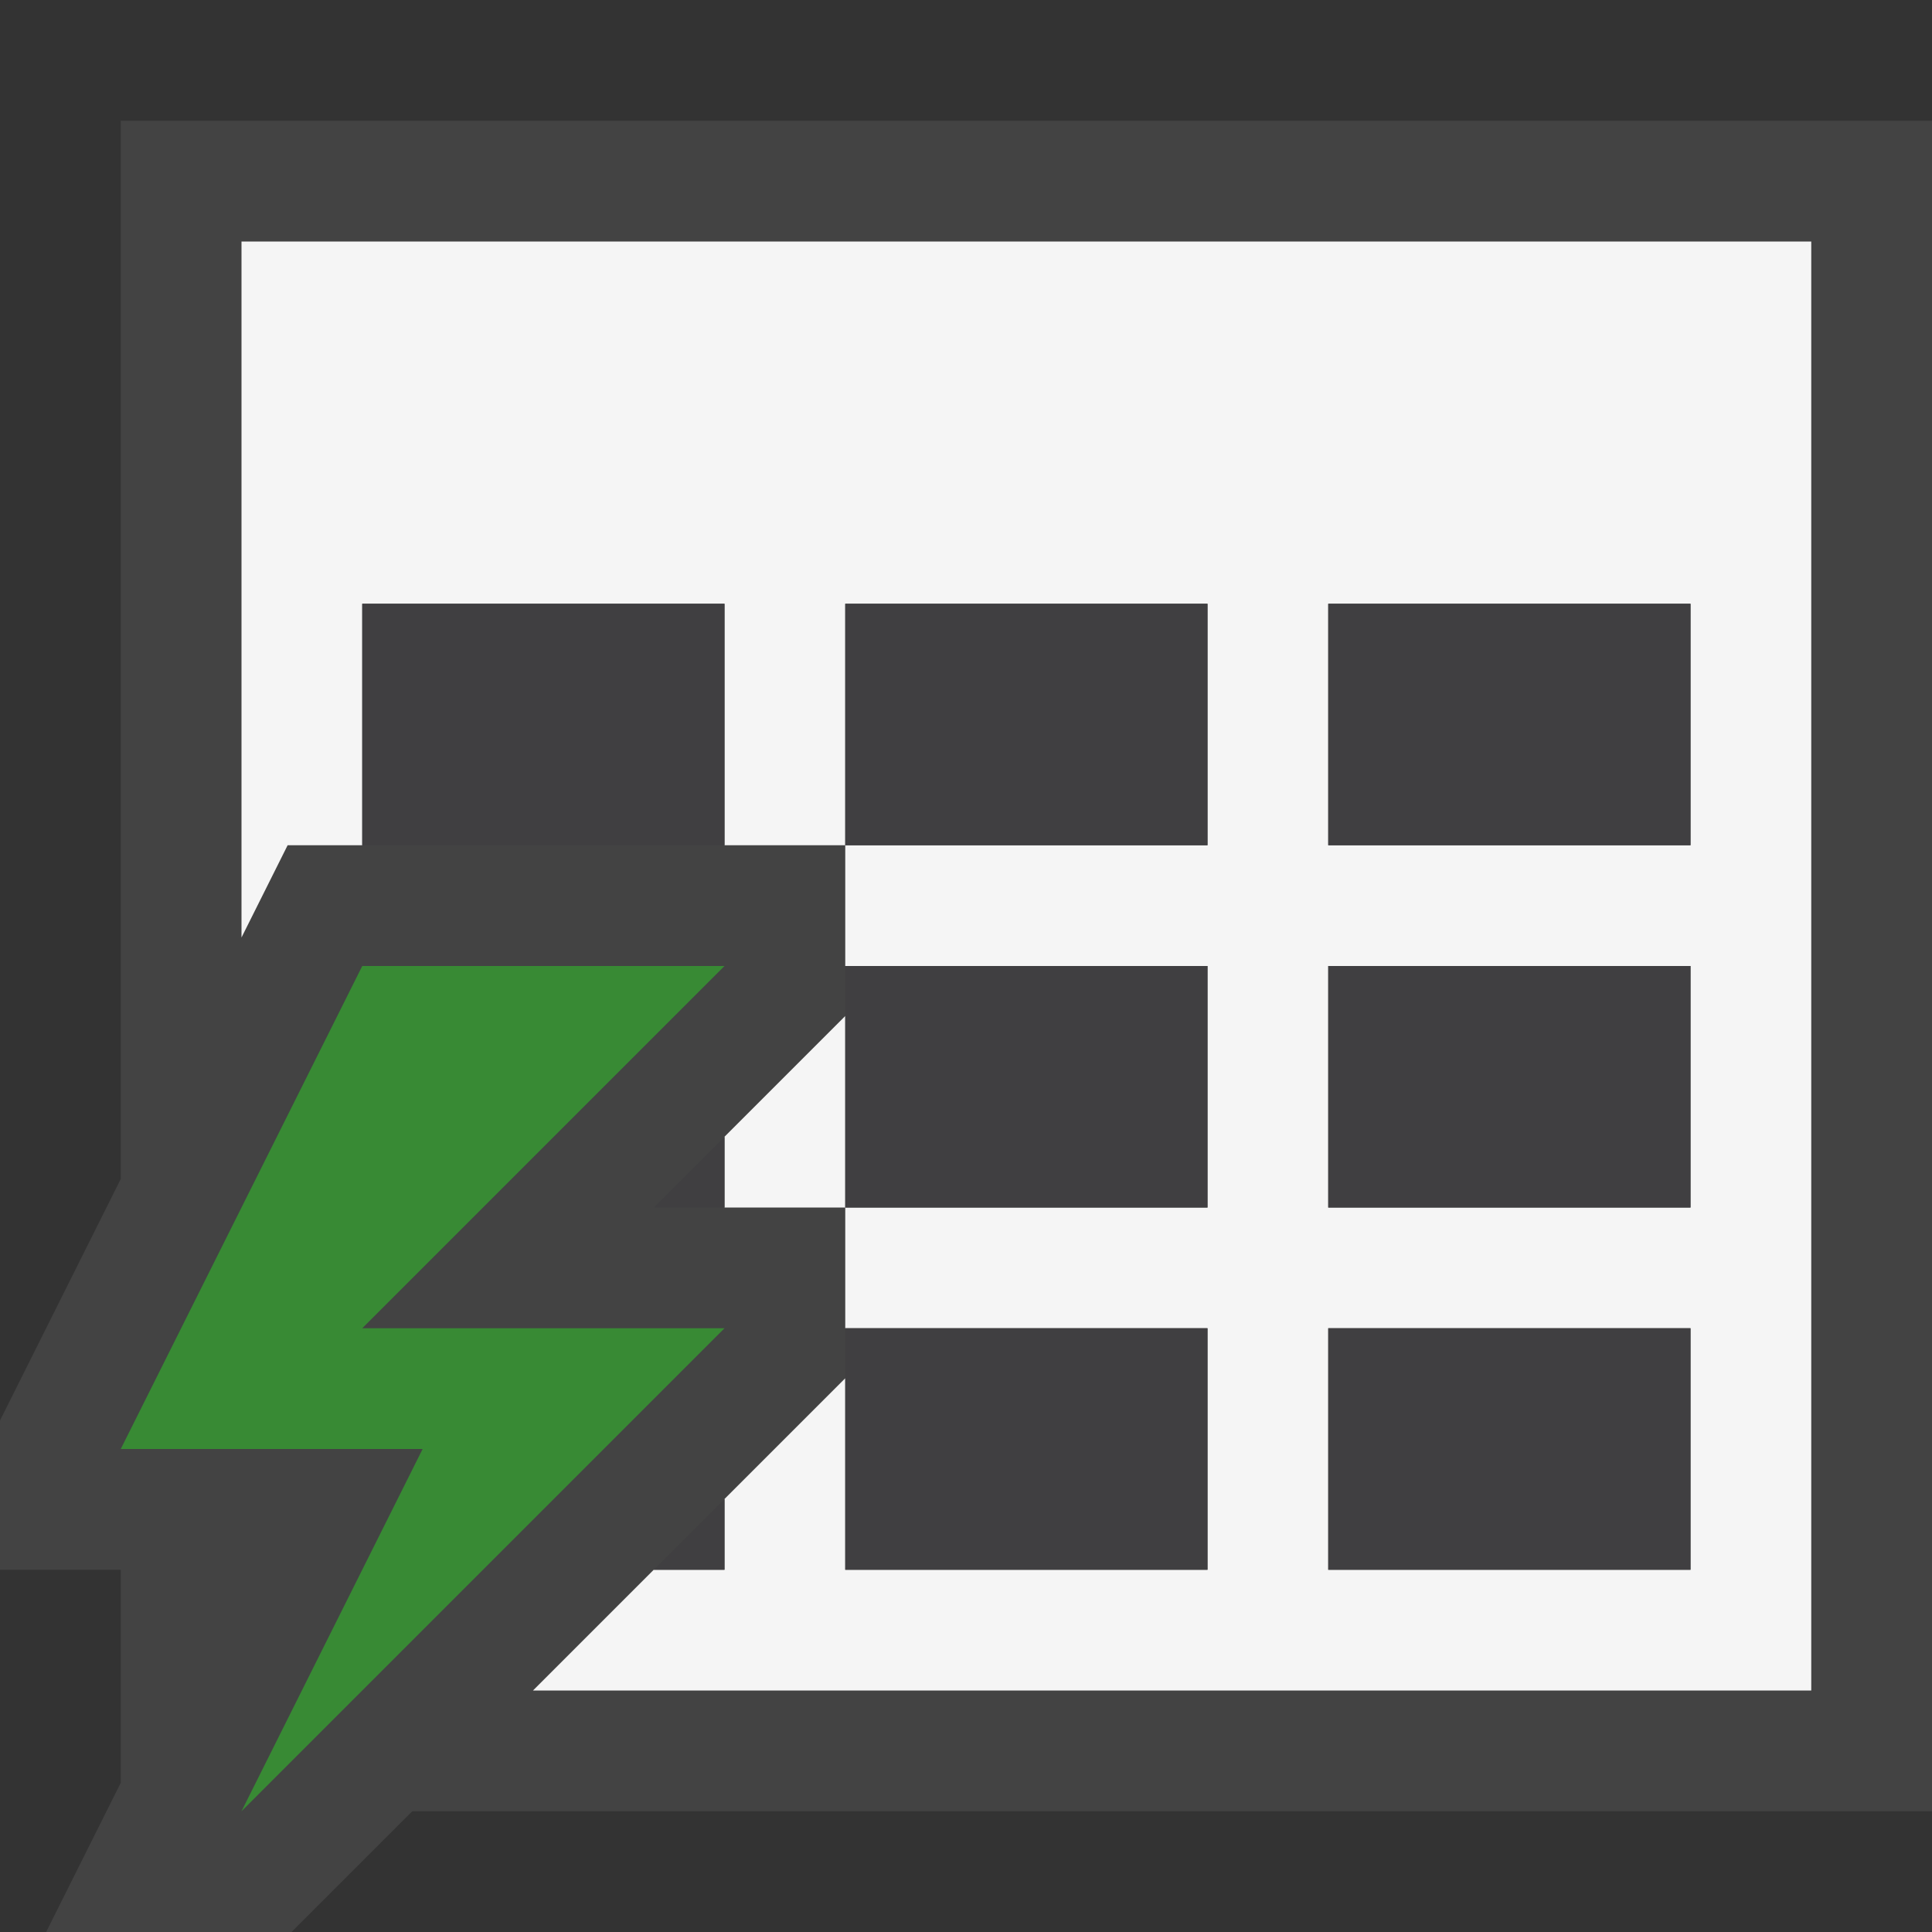 <svg xmlns="http://www.w3.org/2000/svg" viewBox="0 0 16 16"><rect x="0" y="0" width="16" height="16" fill="#333333" stroke="none"/><style>.st0{opacity:0}.st0,.st1{fill:#434343}.st2{fill:#f5f5f5}.st3{fill:#388a34}.st4{fill:#403F41}</style><g id="outline"><path class="st0" d="M0 0h16v16H0z"/><path class="st1" d="M16 1H1v8.764l-1 2V13h1v1.764L.382 16h2.032l1-1H16z"/></g><g id="icon_x5F_bg"><path class="st2" d="M2 2v5.764L2.382 7H3V5h3v2h1V5h3v2H7v1h3v2H7v1h3v2H7v-1.586l-1 1V13h-.586l-1 1H15V2H2zm12 11h-3v-2h3v2zm0-3h-3V8h3v2zm0-3h-3V5h3v2z"/><path class="st2" d="M6 9.414V10h1V8.414z"/></g><path class="st3" d="M6 11H3l3-3H3l-2 4h2.5L2 15z" id="color_x5F_importance"/><g id="icon_x5F_fg"><path class="st4" d="M11 5h3v2h-3zM7 5h3v2H7zM7 8h3v2H7zM3 5h3v2H3zM11 11h3v2h-3zM7 11h3v2H7zM6 10v-.586L5.414 10zM6 13v-.586L5.414 13zM11 8h3v2h-3z"/></g></svg>